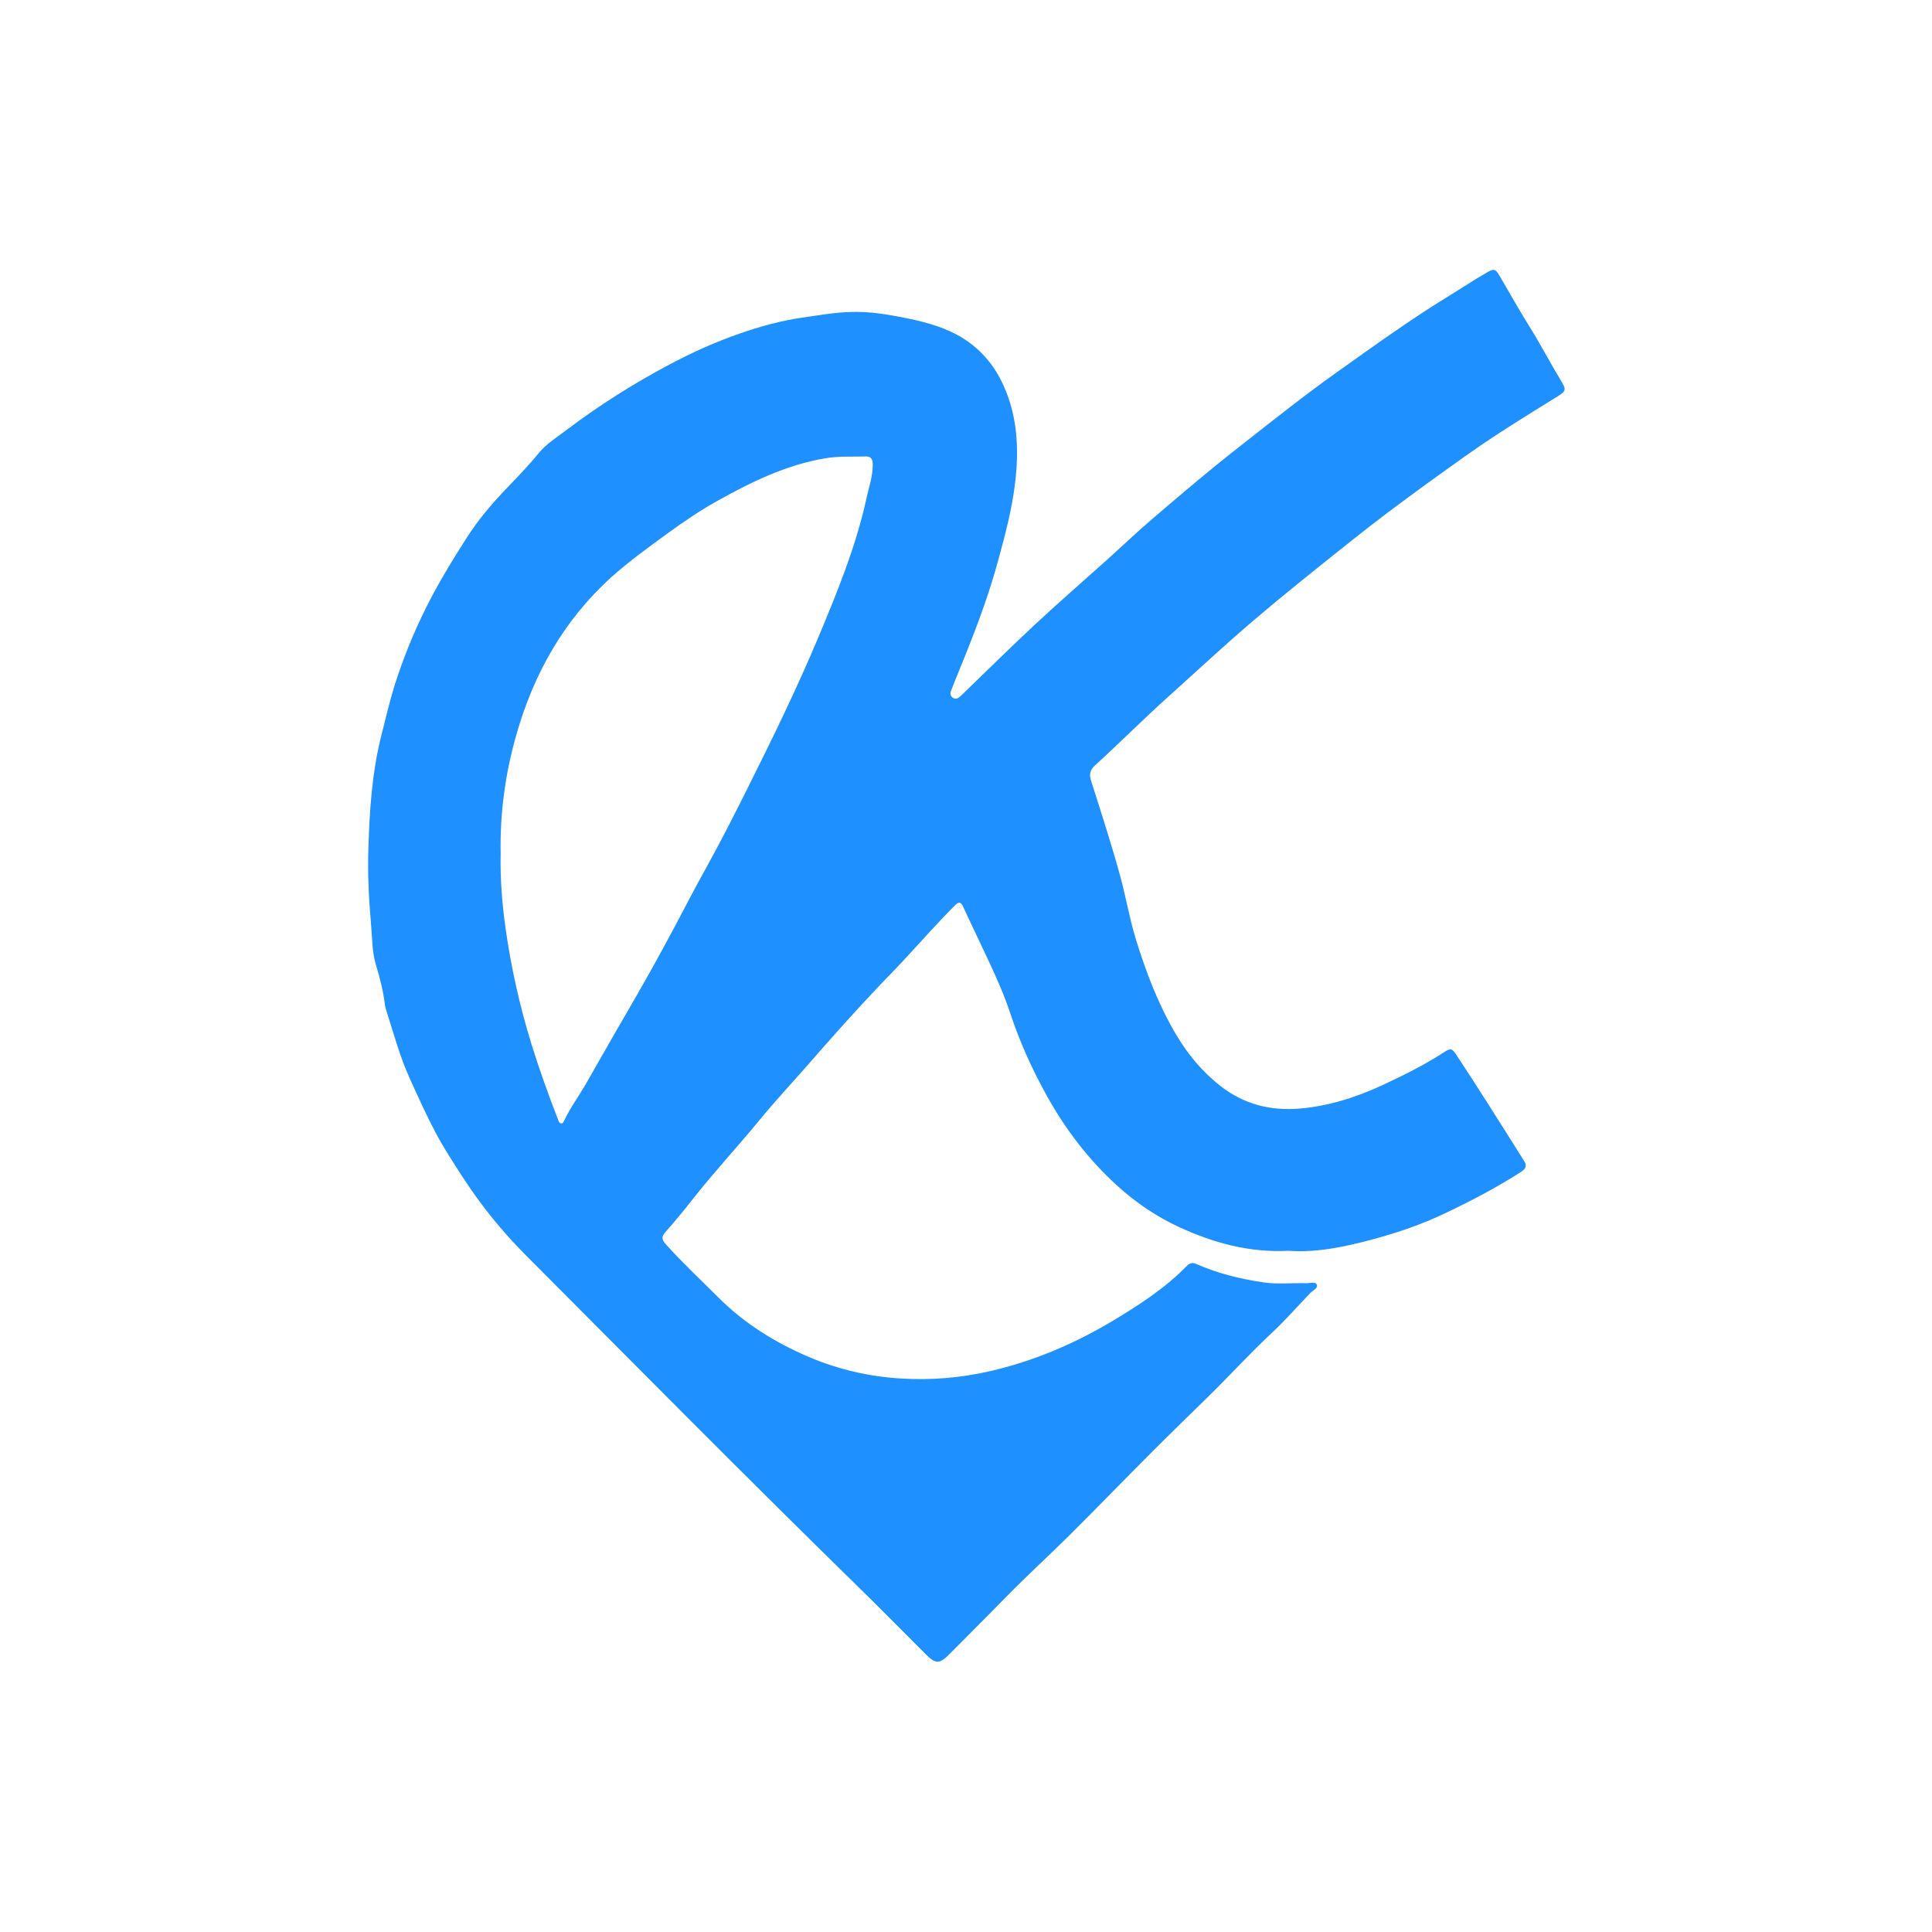 <?xml version="1.0" encoding="utf-8"?>
<!-- Generator: Adobe Illustrator 24.3.0, SVG Export Plug-In . SVG Version: 6.00 Build 0)  -->
<svg version="1.1" id="Layer_1" xmlns="http://www.w3.org/2000/svg" xmlns:xlink="http://www.w3.org/1999/xlink" x="0px" y="0px"
	 viewBox="0 0 1500 1500" style="enable-background:new 0 0 1500 1500;" xml:space="preserve">
<style type="text/css">
	.st0{fill:#1E90FF;}
</style>
<g>
	<path class="st0" d="M1000.6,971.1c-30.6,1.6-58.3-6.1-84.7-18.2c-17.9-8.2-34.1-19.2-48.8-32.6c-21.9-20-39.6-43.1-54-68.9
		c-11.4-20.5-21.2-41.9-28.6-64.3c-6.9-21-16.8-40.6-26.1-60.5c-3.5-7.6-7.2-15-10.6-22.6c-1.6-3.6-3.2-4.2-6.2-1.3
		c-12.3,12.4-24,25.4-35.8,38.3c-7.5,8.2-15.3,16.2-23,24.2c-19.4,20.4-38,41.4-56.5,62.6c-12.2,13.9-24.8,27.4-36.5,41.7
		c-16.7,20.3-34.6,39.6-50.9,60.2c-7.2,9.1-14.5,18.2-22.3,26.9c-3,3.3-3,5.8,0.2,9.3c13,14.5,27.3,27.8,41.1,41.6
		c20.2,20.2,44,34.9,70.2,46.1c22.9,9.7,46.7,15.2,71.6,16.7c23.2,1.4,46-0.5,68.4-5.6c34.7-7.9,67.1-21.8,97.5-40.2
		c20-12.1,39.5-24.8,55.9-41.7c2.2-2.2,4.3-2.7,7.1-1.5c16.9,7.4,34.6,11.8,52.8,14.4c10.7,1.5,21.6,0.3,32.5,0.6
		c2.9,0.1,7.2-1.5,8.4,1c1.3,2.8-3,4.6-5,6.6c-9.9,10.3-19.3,21.1-29.8,30.9c-17.2,16-32.9,33.4-49.7,49.8
		c-15.2,14.9-30.5,29.7-45.5,44.8c-20.5,20.5-40.6,41.3-61.1,61.7c-16.8,16.7-34.3,32.6-50.8,49.5c-14.4,14.8-29.1,29.3-43.6,44
		c-7.3,7.4-10.5,7.3-17.8,0c-19-19-37.8-38.1-57-56.8c-85.6-83.8-169.8-169-254.3-253.8c-17.8-17.9-33.8-37.6-47.7-58.9
		c-7.5-11.6-15.1-23.1-21.6-35.3c-7.4-14-13.9-28.4-20.4-42.8c-7.6-16.8-12.3-34.4-17.9-51.9c-0.5-1.6-1-3.2-1.2-4.8
		c-1.3-10.6-3.9-20.9-7-31.1c-3.2-10.6-2.9-21.8-3.9-32.7c-1.7-19.1-2.6-38.2-2-57.4c0.9-30,2.8-59.7,10.3-89
		c3.2-12.4,6-24.9,9.8-37.1c6.6-21.1,14.9-41.6,24.8-61.4c9.4-18.8,20.3-36.7,31.6-54.3c8.7-13.6,19.2-26,30.4-37.7
		c8.6-9,17.3-17.9,25.2-27.6c6.1-7.6,14.8-12.8,22.6-18.8c24.5-18.5,50.3-34.8,77.4-49.3c18.1-9.7,36.8-18.2,56.1-24.9
		c15.8-5.5,32-10,48.7-12.4c12.7-1.8,25.3-4.1,38.1-4.4c13.6-0.4,27.1,1.7,40.6,4.4c14.3,2.8,28.4,6.4,41.2,13.2
		c16.4,8.8,28.5,22.2,36.2,39.2c10.8,23.8,12.2,48.6,9.3,74.3c-2.4,21.6-8,42.4-13.7,63.2c-8.3,30.4-19.9,59.6-31.8,88.7
		c-1.5,3.7-3,7.4-4.4,11.1c-0.8,2-0.7,4,1.3,5.4c2,1.4,3.8,0.7,5.5-0.7c0.6-0.5,1.2-1.1,1.8-1.7c18.7-18,37.1-36.3,56.1-54
		c18.8-17.5,38.1-34.3,57.2-51.4c11.4-10.3,22.5-20.9,34.1-30.8c7.4-6.4,14.9-12.7,22.4-19.1c16.6-14.1,33.5-27.9,50.7-41.3
		c23.2-18.2,46.2-36.5,70.3-53.6c28.6-20.3,57.1-41,87.1-59.3c9.8-6,19.3-12.4,29.3-18.1c5.8-3.3,6.8-3.1,10.2,2.7
		c7.4,12.6,14.5,25.4,22.3,37.9c8.8,14,16.4,28.6,24.9,42.7c4.8,7.9,4.5,8.6-3.5,13.5c-22.9,14.2-45.9,28.3-68,43.9
		c-21.6,15.3-43.1,30.8-64.2,46.7c-16.9,12.8-33.3,26-49.8,39.2c-23.5,18.8-46.8,37.8-69.4,57.8c-16.6,14.7-32.8,29.7-49.3,44.5
		c-19.6,17.6-38.1,36.2-57.5,53.9c-3.9,3.6-4.3,7.2-2.7,12c7.8,24.5,15.7,48.9,22.5,73.6c4.4,16.2,7.2,32.8,12.1,48.9
		c7.9,25.7,17.4,50.6,31.1,73.9c9.2,15.6,20.5,29.2,34.7,40.3c18,14.1,38.8,19.4,61.4,17.5c22.5-1.9,43.8-8.7,64.1-18.1
		c16.4-7.6,32.7-15.7,48-25.6c5-3.3,6.2-3.2,9.6,2c8.1,12.2,16,24.5,23.9,36.9c9.7,15.2,19.2,30.4,28.8,45.6
		c2.6,4.1,0.6,6.4-2.7,8.5c-18.8,12.1-38.6,22.4-58.8,32c-17.8,8.5-36.4,14.9-55.3,20C1044.5,968,1022.4,972.7,1000.6,971.1z
		 M388.7,662.6c-0.4,19.6,1.1,38.5,3.7,57.3c4.3,30.9,11.1,61.2,20.3,91c6.1,19.6,13,38.9,20.4,57.9c0.5,1.3,0.8,3.1,2.5,3.4
		c1.4,0.2,2-1.1,2.4-2.1c4.6-9.8,11.1-18.6,16.5-27.9c10.2-17.7,20.2-35.6,30.5-53.2c13.5-23.1,26.6-46.5,39.2-70.2
		c8.2-15.4,16.2-31,24.7-46.2c10.2-18.4,19.7-37.1,29.1-55.8c10.7-21.4,21.4-42.9,31.6-64.5c9.1-19.3,17.9-38.7,26.1-58.3
		c14.6-35,29-70.2,37.1-107.4c1.9-8.7,5-17.3,4.8-26.4c-0.1-4-1.6-6-5.6-5.8c-10.6,0.3-21.2-0.4-31.8,1.5
		c-29.7,5.1-56.3,18-82.2,32.4c-14.1,7.8-27.5,16.9-40.5,26.4c-14.5,10.6-29.1,21.1-42.5,33.1c-37.2,33.5-60.8,75.5-74.3,123.3
		C392.2,601,388.1,631.8,388.7,662.6z"/>
</g>
</svg>
